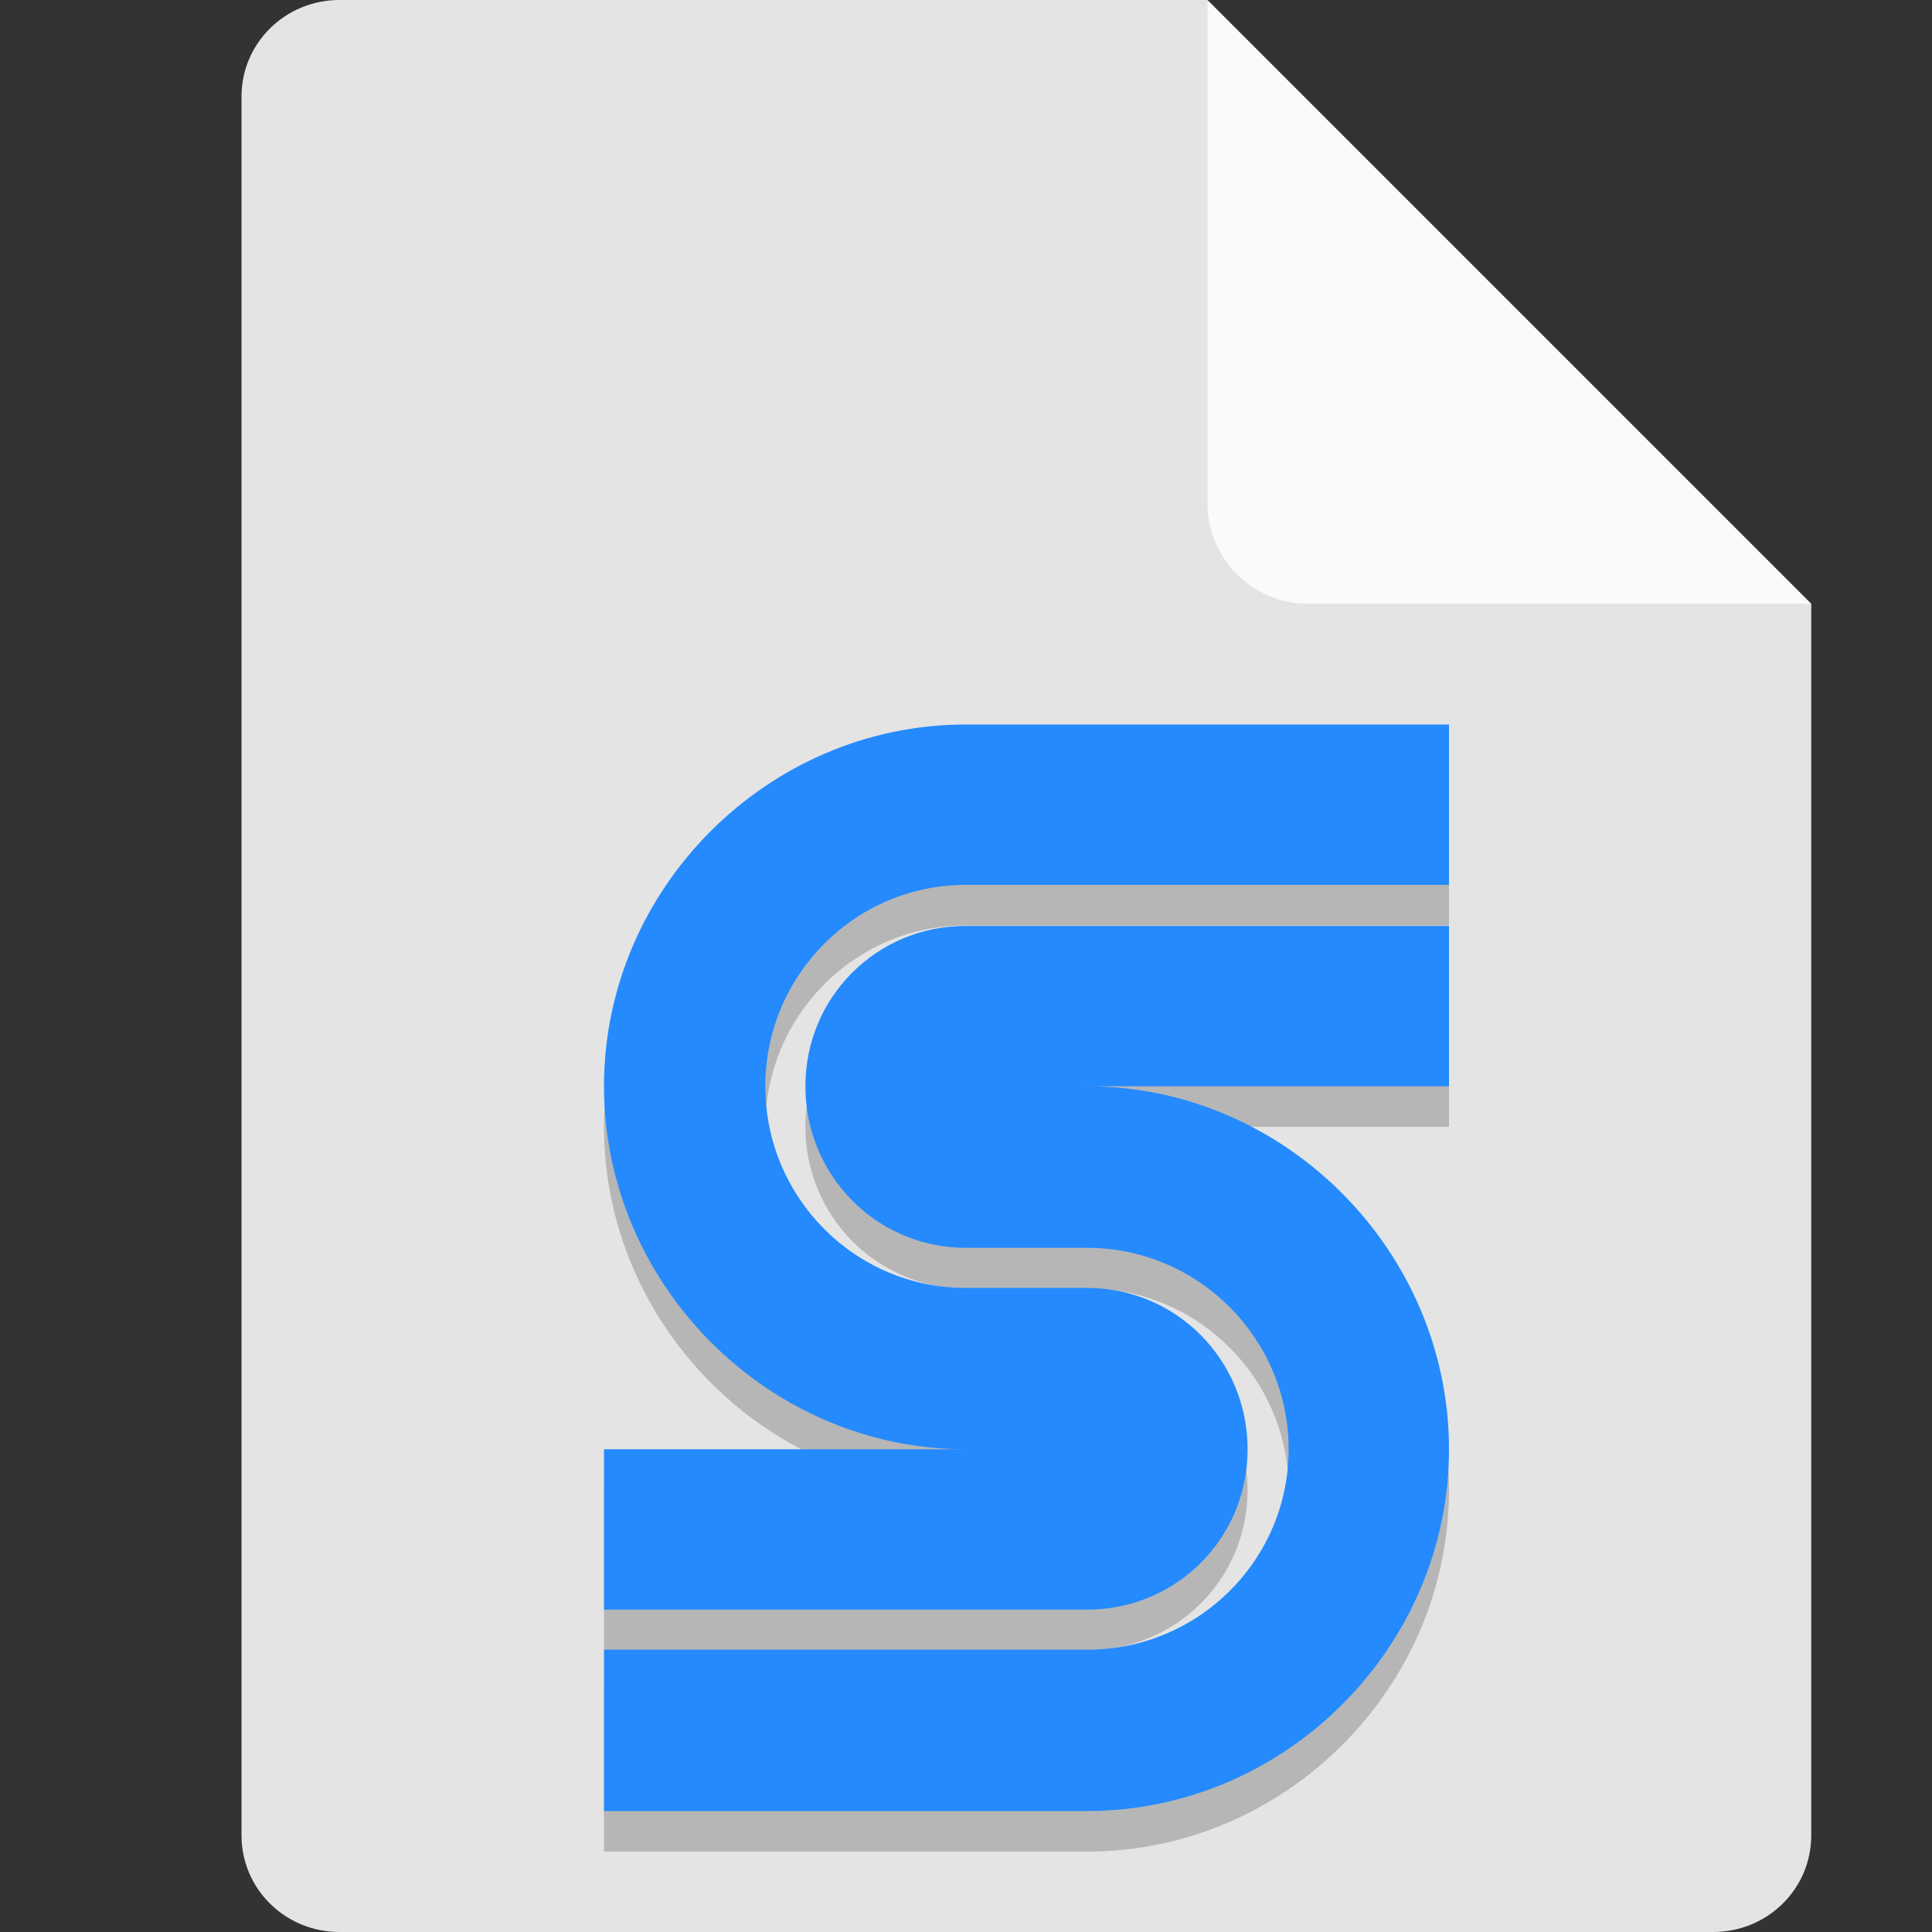 <svg width="16" height="16" version="1.1" xmlns="http://www.w3.org/2000/svg">
 <rect width="100%" height="100%" fill="#333333" stroke="none"/>
 <path d="M 2.812,0 C 2.362,0 2,0.357 2,0.8 V 15.2 C 2,15.643 2.362,16 2.812,16 h 11.375 C 14.638,16 15,15.643 15,15.2 V 5 L 11,4 10,0 Z" style="fill:#e4e4e4"/>
 <path d="M 15,5 10,0 V 4.167 C 10,4.628 10.372,5 10.833,5 Z" style="fill:#fafafa"/>
 <path d="m7.998 6.336c-1.639 1.5e-6 -2.996 1.357-2.996 2.996 0 1.639 1.357 3.006 2.996 3.006h-2.996v1.328h4.002c0.738-1e-6 1.328-0.59 1.328-1.328s-0.59-1.336-1.328-1.336h-1.006c-0.919-1e-6 -1.66-0.751-1.66-1.67 0-0.918 0.742-1.668 1.66-1.668h4.002v-1.328zm0 1.668c-0.738 3e-7 -1.328 0.59-1.328 1.328 0 0.738 0.59 1.338 1.328 1.338h1.006c0.918 1e-6 1.668 0.749 1.668 1.668s-0.749 1.66-1.668 1.66h-4.002v1.336h4.002c1.639-1e-6 2.996-1.357 2.996-2.996 0-1.639-1.357-3.006-2.996-3.006h2.996v-1.328z" style="opacity:.2;stop-color:#000000"/>
 <path d="m7.998 6c-1.639 1.5e-6 -2.996 1.357-2.996 2.996 0 1.639 1.357 3.006 2.996 3.006h-2.996v1.328h4.002c0.738-1e-6 1.328-0.59 1.328-1.328s-0.59-1.336-1.328-1.336h-1.006c-0.919-1e-6 -1.66-0.751-1.66-1.67 0-0.918 0.742-1.668 1.66-1.668h4.002v-1.328zm0 1.668c-0.738 3e-7 -1.328 0.59-1.328 1.328 0 0.738 0.59 1.338 1.328 1.338h1.006c0.918 1e-6 1.668 0.749 1.668 1.668s-0.749 1.66-1.668 1.66h-4.002v1.336h4.002c1.639-1e-6 2.996-1.357 2.996-2.996 0-1.639-1.357-3.006-2.996-3.006h2.996v-1.328z" style="fill:#248afd;stop-color:#000000"/>
</svg>
